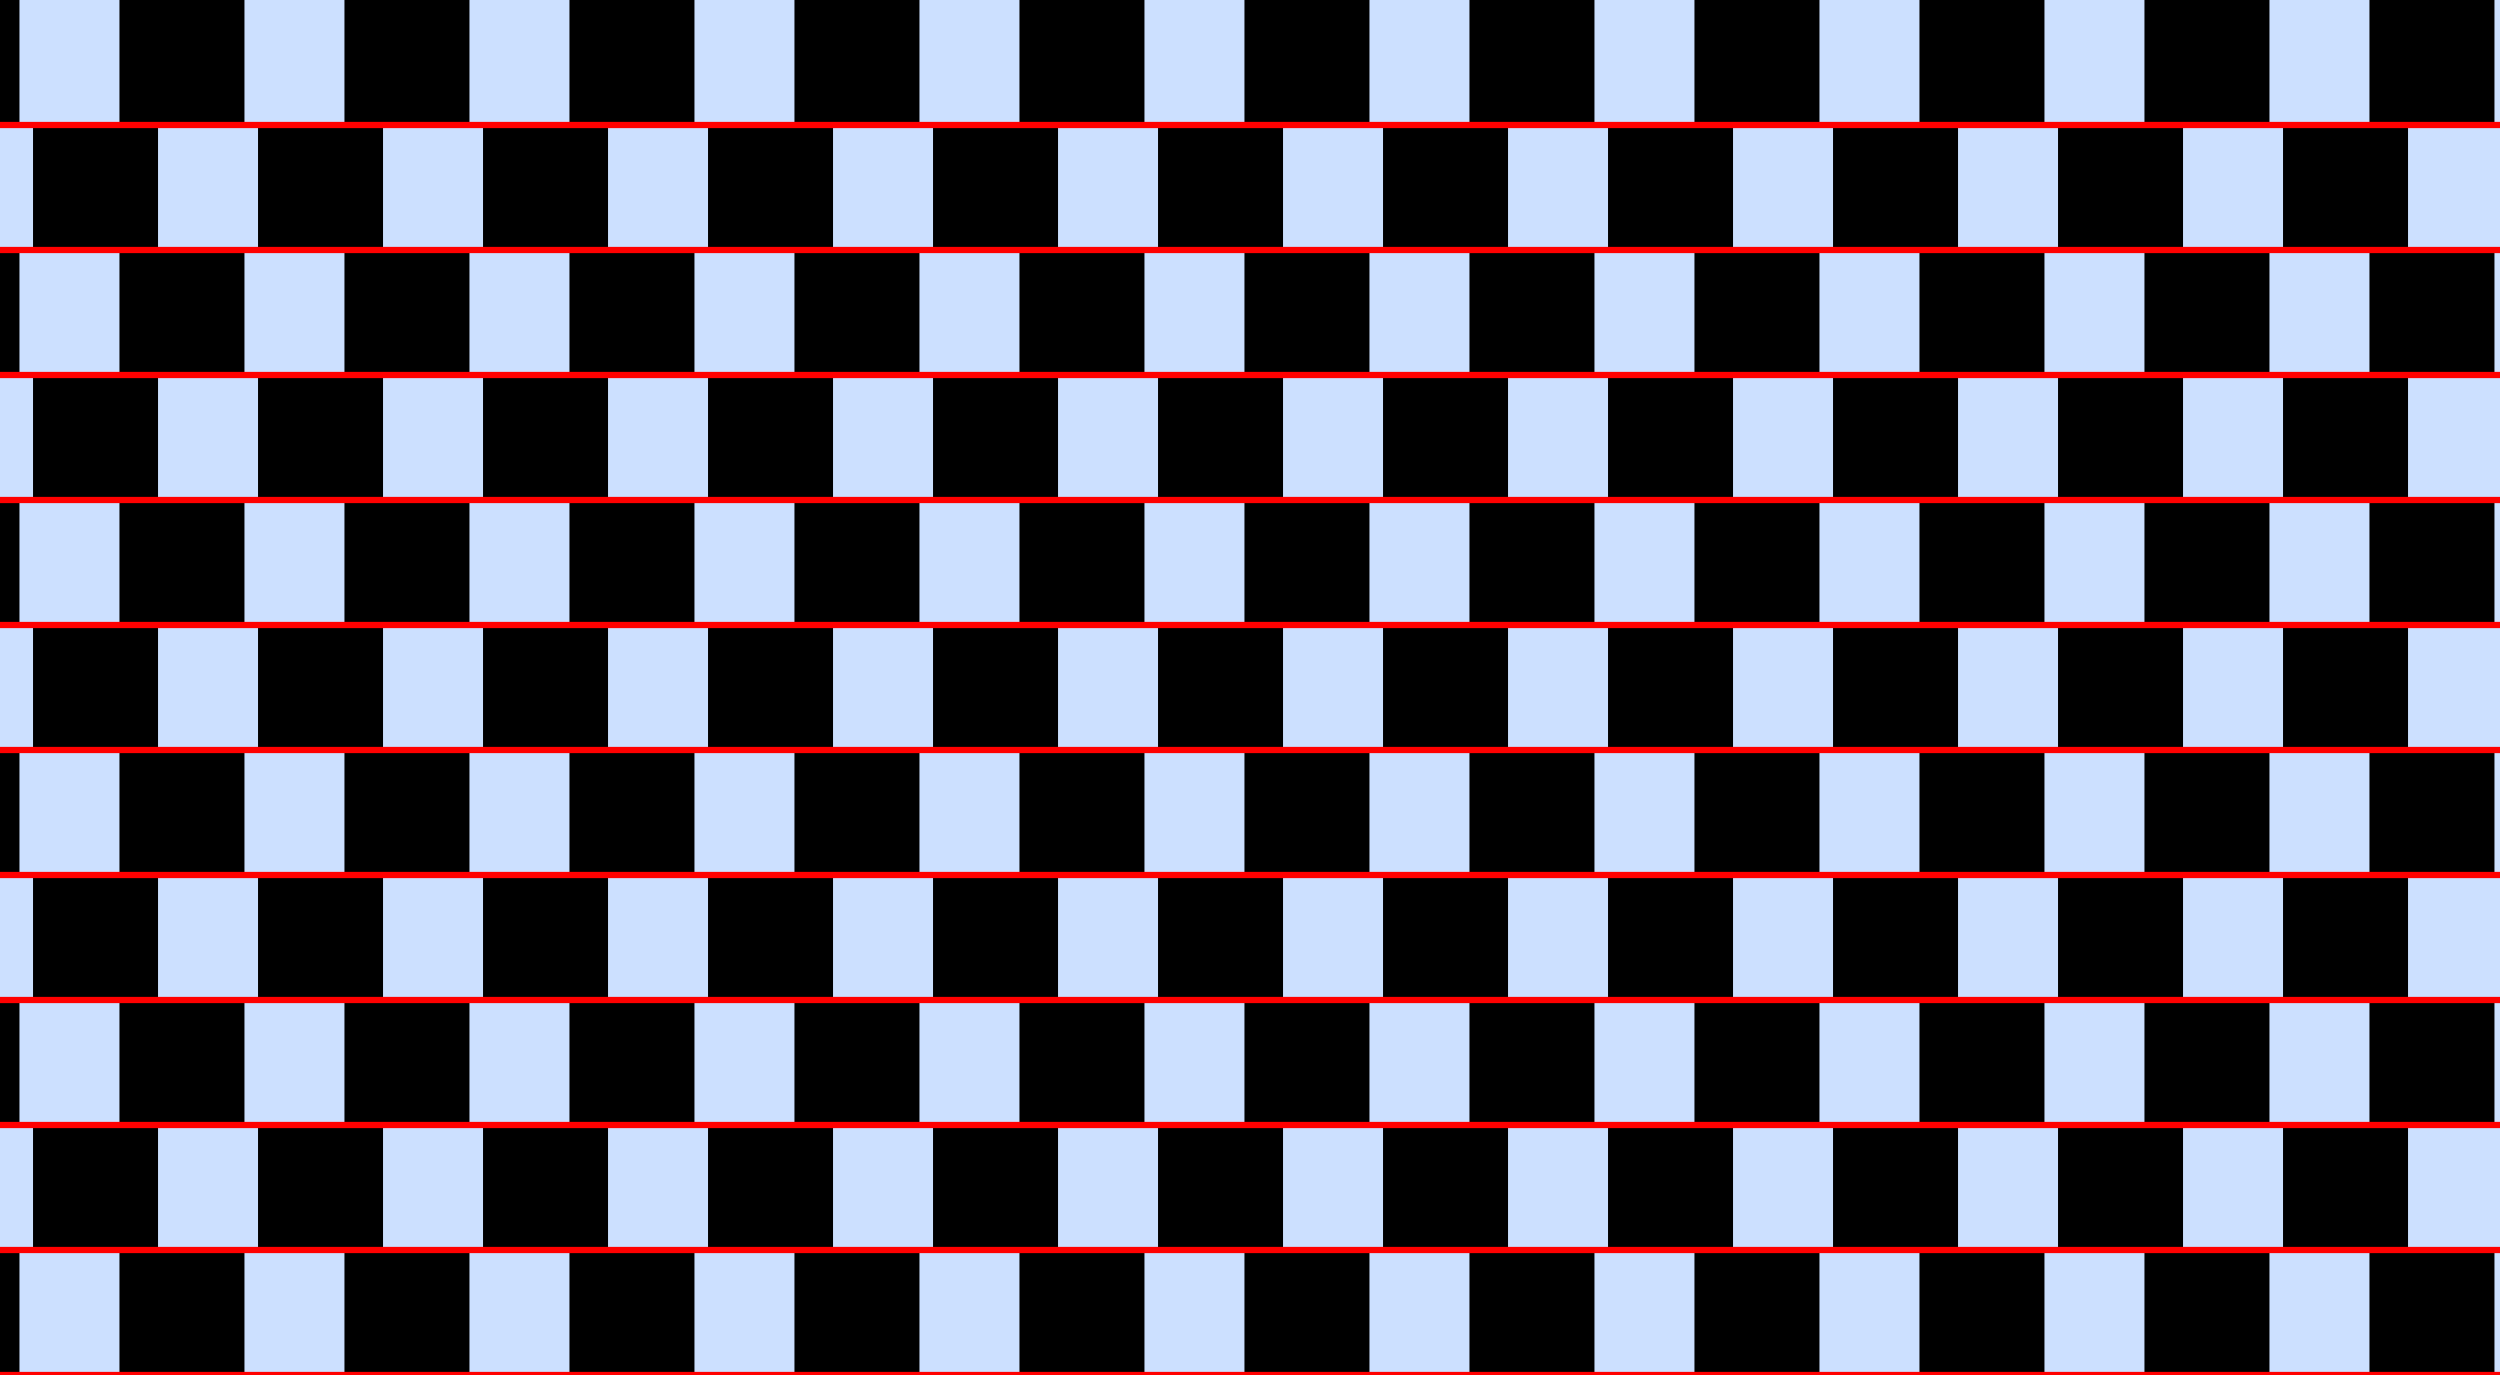 <?xml version="1.0" encoding="UTF-8"?>
<svg xmlns="http://www.w3.org/2000/svg" xmlns:xlink="http://www.w3.org/1999/xlink" width="400pt" height="220pt" viewBox="0 0 400 220" version="1.1">
<g id="surface916">
<rect x="0" y="0" width="400" height="220" style="fill:rgb(0%,40%,100%);fill-opacity:0.2;stroke:none;"/>
<path style=" stroke:none;fill-rule:nonzero;fill:rgb(0%,0%,0%);fill-opacity:1;" d="M -16.887 220 L -16.887 200 L 3.113 200 L 3.113 220 Z M -16.887 220 "/>
<path style=" stroke:none;fill-rule:nonzero;fill:rgb(0%,0%,0%);fill-opacity:1;" d="M -16.887 180 L -16.887 160 L 3.113 160 L 3.113 180 Z M -16.887 180 "/>
<path style=" stroke:none;fill-rule:nonzero;fill:rgb(0%,0%,0%);fill-opacity:1;" d="M -16.887 140 L -16.887 120 L 3.113 120 L 3.113 140 Z M -16.887 140 "/>
<path style=" stroke:none;fill-rule:nonzero;fill:rgb(0%,0%,0%);fill-opacity:1;" d="M -16.887 100 L -16.887 80 L 3.113 80 L 3.113 100 Z M -16.887 100 "/>
<path style=" stroke:none;fill-rule:nonzero;fill:rgb(0%,0%,0%);fill-opacity:1;" d="M -16.887 60 L -16.887 40 L 3.113 40 L 3.113 60 Z M -16.887 60 "/>
<path style=" stroke:none;fill-rule:nonzero;fill:rgb(0%,0%,0%);fill-opacity:1;" d="M -16.887 20 L -16.887 0 L 3.113 0 L 3.113 20 Z M -16.887 20 "/>
<path style=" stroke:none;fill-rule:nonzero;fill:rgb(0%,0%,0%);fill-opacity:1;" d="M 19.113 220 L 19.113 200 L 39.113 200 L 39.113 220 Z M 19.113 220 "/>
<path style=" stroke:none;fill-rule:nonzero;fill:rgb(0%,0%,0%);fill-opacity:1;" d="M 19.113 180 L 19.113 160 L 39.113 160 L 39.113 180 Z M 19.113 180 "/>
<path style=" stroke:none;fill-rule:nonzero;fill:rgb(0%,0%,0%);fill-opacity:1;" d="M 19.113 140 L 19.113 120 L 39.113 120 L 39.113 140 Z M 19.113 140 "/>
<path style=" stroke:none;fill-rule:nonzero;fill:rgb(0%,0%,0%);fill-opacity:1;" d="M 19.113 100 L 19.113 80 L 39.113 80 L 39.113 100 Z M 19.113 100 "/>
<path style=" stroke:none;fill-rule:nonzero;fill:rgb(0%,0%,0%);fill-opacity:1;" d="M 19.113 60 L 19.113 40 L 39.113 40 L 39.113 60 Z M 19.113 60 "/>
<path style=" stroke:none;fill-rule:nonzero;fill:rgb(0%,0%,0%);fill-opacity:1;" d="M 19.113 20 L 19.113 0 L 39.113 0 L 39.113 20 Z M 19.113 20 "/>
<path style=" stroke:none;fill-rule:nonzero;fill:rgb(0%,0%,0%);fill-opacity:1;" d="M 55.113 220 L 55.113 200 L 75.113 200 L 75.113 220 Z M 55.113 220 "/>
<path style=" stroke:none;fill-rule:nonzero;fill:rgb(0%,0%,0%);fill-opacity:1;" d="M 55.113 180 L 55.113 160 L 75.113 160 L 75.113 180 Z M 55.113 180 "/>
<path style=" stroke:none;fill-rule:nonzero;fill:rgb(0%,0%,0%);fill-opacity:1;" d="M 55.113 140 L 55.113 120 L 75.113 120 L 75.113 140 Z M 55.113 140 "/>
<path style=" stroke:none;fill-rule:nonzero;fill:rgb(0%,0%,0%);fill-opacity:1;" d="M 55.113 100 L 55.113 80 L 75.113 80 L 75.113 100 Z M 55.113 100 "/>
<path style=" stroke:none;fill-rule:nonzero;fill:rgb(0%,0%,0%);fill-opacity:1;" d="M 55.113 60 L 55.113 40 L 75.113 40 L 75.113 60 Z M 55.113 60 "/>
<path style=" stroke:none;fill-rule:nonzero;fill:rgb(0%,0%,0%);fill-opacity:1;" d="M 55.113 20 L 55.113 0 L 75.113 0 L 75.113 20 Z M 55.113 20 "/>
<path style=" stroke:none;fill-rule:nonzero;fill:rgb(0%,0%,0%);fill-opacity:1;" d="M 91.113 220 L 91.113 200 L 111.113 200 L 111.113 220 Z M 91.113 220 "/>
<path style=" stroke:none;fill-rule:nonzero;fill:rgb(0%,0%,0%);fill-opacity:1;" d="M 91.113 180 L 91.113 160 L 111.113 160 L 111.113 180 Z M 91.113 180 "/>
<path style=" stroke:none;fill-rule:nonzero;fill:rgb(0%,0%,0%);fill-opacity:1;" d="M 91.113 140 L 91.113 120 L 111.113 120 L 111.113 140 Z M 91.113 140 "/>
<path style=" stroke:none;fill-rule:nonzero;fill:rgb(0%,0%,0%);fill-opacity:1;" d="M 91.113 100 L 91.113 80 L 111.113 80 L 111.113 100 Z M 91.113 100 "/>
<path style=" stroke:none;fill-rule:nonzero;fill:rgb(0%,0%,0%);fill-opacity:1;" d="M 91.113 60 L 91.113 40 L 111.113 40 L 111.113 60 Z M 91.113 60 "/>
<path style=" stroke:none;fill-rule:nonzero;fill:rgb(0%,0%,0%);fill-opacity:1;" d="M 91.113 20 L 91.113 0 L 111.113 0 L 111.113 20 Z M 91.113 20 "/>
<path style=" stroke:none;fill-rule:nonzero;fill:rgb(0%,0%,0%);fill-opacity:1;" d="M 127.113 220 L 127.113 200 L 147.113 200 L 147.113 220 Z M 127.113 220 "/>
<path style=" stroke:none;fill-rule:nonzero;fill:rgb(0%,0%,0%);fill-opacity:1;" d="M 127.113 180 L 127.113 160 L 147.113 160 L 147.113 180 Z M 127.113 180 "/>
<path style=" stroke:none;fill-rule:nonzero;fill:rgb(0%,0%,0%);fill-opacity:1;" d="M 127.113 140 L 127.113 120 L 147.113 120 L 147.113 140 Z M 127.113 140 "/>
<path style=" stroke:none;fill-rule:nonzero;fill:rgb(0%,0%,0%);fill-opacity:1;" d="M 127.113 100 L 127.113 80 L 147.113 80 L 147.113 100 Z M 127.113 100 "/>
<path style=" stroke:none;fill-rule:nonzero;fill:rgb(0%,0%,0%);fill-opacity:1;" d="M 127.113 60 L 127.113 40 L 147.113 40 L 147.113 60 Z M 127.113 60 "/>
<path style=" stroke:none;fill-rule:nonzero;fill:rgb(0%,0%,0%);fill-opacity:1;" d="M 127.113 20 L 127.113 0 L 147.113 0 L 147.113 20 Z M 127.113 20 "/>
<path style=" stroke:none;fill-rule:nonzero;fill:rgb(0%,0%,0%);fill-opacity:1;" d="M 163.113 220 L 163.113 200 L 183.113 200 L 183.113 220 Z M 163.113 220 "/>
<path style=" stroke:none;fill-rule:nonzero;fill:rgb(0%,0%,0%);fill-opacity:1;" d="M 163.113 180 L 163.113 160 L 183.113 160 L 183.113 180 Z M 163.113 180 "/>
<path style=" stroke:none;fill-rule:nonzero;fill:rgb(0%,0%,0%);fill-opacity:1;" d="M 163.113 140 L 163.113 120 L 183.113 120 L 183.113 140 Z M 163.113 140 "/>
<path style=" stroke:none;fill-rule:nonzero;fill:rgb(0%,0%,0%);fill-opacity:1;" d="M 163.113 100 L 163.113 80 L 183.113 80 L 183.113 100 Z M 163.113 100 "/>
<path style=" stroke:none;fill-rule:nonzero;fill:rgb(0%,0%,0%);fill-opacity:1;" d="M 163.113 60 L 163.113 40 L 183.113 40 L 183.113 60 Z M 163.113 60 "/>
<path style=" stroke:none;fill-rule:nonzero;fill:rgb(0%,0%,0%);fill-opacity:1;" d="M 163.113 20 L 163.113 0 L 183.113 0 L 183.113 20 Z M 163.113 20 "/>
<path style=" stroke:none;fill-rule:nonzero;fill:rgb(0%,0%,0%);fill-opacity:1;" d="M 199.113 220 L 199.113 200 L 219.113 200 L 219.113 220 Z M 199.113 220 "/>
<path style=" stroke:none;fill-rule:nonzero;fill:rgb(0%,0%,0%);fill-opacity:1;" d="M 199.113 180 L 199.113 160 L 219.113 160 L 219.113 180 Z M 199.113 180 "/>
<path style=" stroke:none;fill-rule:nonzero;fill:rgb(0%,0%,0%);fill-opacity:1;" d="M 199.113 140 L 199.113 120 L 219.113 120 L 219.113 140 Z M 199.113 140 "/>
<path style=" stroke:none;fill-rule:nonzero;fill:rgb(0%,0%,0%);fill-opacity:1;" d="M 199.113 100 L 199.113 80 L 219.113 80 L 219.113 100 Z M 199.113 100 "/>
<path style=" stroke:none;fill-rule:nonzero;fill:rgb(0%,0%,0%);fill-opacity:1;" d="M 199.113 60 L 199.113 40 L 219.113 40 L 219.113 60 Z M 199.113 60 "/>
<path style=" stroke:none;fill-rule:nonzero;fill:rgb(0%,0%,0%);fill-opacity:1;" d="M 199.113 20 L 199.113 0 L 219.113 0 L 219.113 20 Z M 199.113 20 "/>
<path style=" stroke:none;fill-rule:nonzero;fill:rgb(0%,0%,0%);fill-opacity:1;" d="M 235.113 220 L 235.113 200 L 255.113 200 L 255.113 220 Z M 235.113 220 "/>
<path style=" stroke:none;fill-rule:nonzero;fill:rgb(0%,0%,0%);fill-opacity:1;" d="M 235.113 180 L 235.113 160 L 255.113 160 L 255.113 180 Z M 235.113 180 "/>
<path style=" stroke:none;fill-rule:nonzero;fill:rgb(0%,0%,0%);fill-opacity:1;" d="M 235.113 140 L 235.113 120 L 255.113 120 L 255.113 140 Z M 235.113 140 "/>
<path style=" stroke:none;fill-rule:nonzero;fill:rgb(0%,0%,0%);fill-opacity:1;" d="M 235.113 100 L 235.113 80 L 255.113 80 L 255.113 100 Z M 235.113 100 "/>
<path style=" stroke:none;fill-rule:nonzero;fill:rgb(0%,0%,0%);fill-opacity:1;" d="M 235.113 60 L 235.113 40 L 255.113 40 L 255.113 60 Z M 235.113 60 "/>
<path style=" stroke:none;fill-rule:nonzero;fill:rgb(0%,0%,0%);fill-opacity:1;" d="M 235.113 20 L 235.113 0 L 255.113 0 L 255.113 20 Z M 235.113 20 "/>
<path style=" stroke:none;fill-rule:nonzero;fill:rgb(0%,0%,0%);fill-opacity:1;" d="M 271.113 220 L 271.113 200 L 291.113 200 L 291.113 220 Z M 271.113 220 "/>
<path style=" stroke:none;fill-rule:nonzero;fill:rgb(0%,0%,0%);fill-opacity:1;" d="M 271.113 180 L 271.113 160 L 291.113 160 L 291.113 180 Z M 271.113 180 "/>
<path style=" stroke:none;fill-rule:nonzero;fill:rgb(0%,0%,0%);fill-opacity:1;" d="M 271.113 140 L 271.113 120 L 291.113 120 L 291.113 140 Z M 271.113 140 "/>
<path style=" stroke:none;fill-rule:nonzero;fill:rgb(0%,0%,0%);fill-opacity:1;" d="M 271.113 100 L 271.113 80 L 291.113 80 L 291.113 100 Z M 271.113 100 "/>
<path style=" stroke:none;fill-rule:nonzero;fill:rgb(0%,0%,0%);fill-opacity:1;" d="M 271.113 60 L 271.113 40 L 291.113 40 L 291.113 60 Z M 271.113 60 "/>
<path style=" stroke:none;fill-rule:nonzero;fill:rgb(0%,0%,0%);fill-opacity:1;" d="M 271.113 20 L 271.113 0 L 291.113 0 L 291.113 20 Z M 271.113 20 "/>
<path style=" stroke:none;fill-rule:nonzero;fill:rgb(0%,0%,0%);fill-opacity:1;" d="M 307.113 220 L 307.113 200 L 327.113 200 L 327.113 220 Z M 307.113 220 "/>
<path style=" stroke:none;fill-rule:nonzero;fill:rgb(0%,0%,0%);fill-opacity:1;" d="M 307.113 180 L 307.113 160 L 327.113 160 L 327.113 180 Z M 307.113 180 "/>
<path style=" stroke:none;fill-rule:nonzero;fill:rgb(0%,0%,0%);fill-opacity:1;" d="M 307.113 140 L 307.113 120 L 327.113 120 L 327.113 140 Z M 307.113 140 "/>
<path style=" stroke:none;fill-rule:nonzero;fill:rgb(0%,0%,0%);fill-opacity:1;" d="M 307.113 100 L 307.113 80 L 327.113 80 L 327.113 100 Z M 307.113 100 "/>
<path style=" stroke:none;fill-rule:nonzero;fill:rgb(0%,0%,0%);fill-opacity:1;" d="M 307.113 60 L 307.113 40 L 327.113 40 L 327.113 60 Z M 307.113 60 "/>
<path style=" stroke:none;fill-rule:nonzero;fill:rgb(0%,0%,0%);fill-opacity:1;" d="M 307.113 20 L 307.113 0 L 327.113 0 L 327.113 20 Z M 307.113 20 "/>
<path style=" stroke:none;fill-rule:nonzero;fill:rgb(0%,0%,0%);fill-opacity:1;" d="M 343.113 220 L 343.113 200 L 363.113 200 L 363.113 220 Z M 343.113 220 "/>
<path style=" stroke:none;fill-rule:nonzero;fill:rgb(0%,0%,0%);fill-opacity:1;" d="M 343.113 180 L 343.113 160 L 363.113 160 L 363.113 180 Z M 343.113 180 "/>
<path style=" stroke:none;fill-rule:nonzero;fill:rgb(0%,0%,0%);fill-opacity:1;" d="M 343.113 140 L 343.113 120 L 363.113 120 L 363.113 140 Z M 343.113 140 "/>
<path style=" stroke:none;fill-rule:nonzero;fill:rgb(0%,0%,0%);fill-opacity:1;" d="M 343.113 100 L 343.113 80 L 363.113 80 L 363.113 100 Z M 343.113 100 "/>
<path style=" stroke:none;fill-rule:nonzero;fill:rgb(0%,0%,0%);fill-opacity:1;" d="M 343.113 60 L 343.113 40 L 363.113 40 L 363.113 60 Z M 343.113 60 "/>
<path style=" stroke:none;fill-rule:nonzero;fill:rgb(0%,0%,0%);fill-opacity:1;" d="M 343.113 20 L 343.113 0 L 363.113 0 L 363.113 20 Z M 343.113 20 "/>
<path style=" stroke:none;fill-rule:nonzero;fill:rgb(0%,0%,0%);fill-opacity:1;" d="M 379.113 220 L 379.113 200 L 399.113 200 L 399.113 220 Z M 379.113 220 "/>
<path style=" stroke:none;fill-rule:nonzero;fill:rgb(0%,0%,0%);fill-opacity:1;" d="M 379.113 180 L 379.113 160 L 399.113 160 L 399.113 180 Z M 379.113 180 "/>
<path style=" stroke:none;fill-rule:nonzero;fill:rgb(0%,0%,0%);fill-opacity:1;" d="M 379.113 140 L 379.113 120 L 399.113 120 L 399.113 140 Z M 379.113 140 "/>
<path style=" stroke:none;fill-rule:nonzero;fill:rgb(0%,0%,0%);fill-opacity:1;" d="M 379.113 100 L 379.113 80 L 399.113 80 L 399.113 100 Z M 379.113 100 "/>
<path style=" stroke:none;fill-rule:nonzero;fill:rgb(0%,0%,0%);fill-opacity:1;" d="M 379.113 60 L 379.113 40 L 399.113 40 L 399.113 60 Z M 379.113 60 "/>
<path style=" stroke:none;fill-rule:nonzero;fill:rgb(0%,0%,0%);fill-opacity:1;" d="M 379.113 20 L 379.113 0 L 399.113 0 L 399.113 20 Z M 379.113 20 "/>
<path style=" stroke:none;fill-rule:nonzero;fill:rgb(0%,0%,0%);fill-opacity:1;" d="M 5.285 200 L 5.285 180 L 25.285 180 L 25.285 200 Z M 5.285 200 "/>
<path style=" stroke:none;fill-rule:nonzero;fill:rgb(0%,0%,0%);fill-opacity:1;" d="M 5.285 160 L 5.285 140 L 25.285 140 L 25.285 160 Z M 5.285 160 "/>
<path style=" stroke:none;fill-rule:nonzero;fill:rgb(0%,0%,0%);fill-opacity:1;" d="M 5.285 120 L 5.285 100 L 25.285 100 L 25.285 120 Z M 5.285 120 "/>
<path style=" stroke:none;fill-rule:nonzero;fill:rgb(0%,0%,0%);fill-opacity:1;" d="M 5.285 80 L 5.285 60 L 25.285 60 L 25.285 80 Z M 5.285 80 "/>
<path style=" stroke:none;fill-rule:nonzero;fill:rgb(0%,0%,0%);fill-opacity:1;" d="M 5.285 40 L 5.285 20 L 25.285 20 L 25.285 40 Z M 5.285 40 "/>
<path style=" stroke:none;fill-rule:nonzero;fill:rgb(0%,0%,0%);fill-opacity:1;" d="M 41.285 200 L 41.285 180 L 61.285 180 L 61.285 200 Z M 41.285 200 "/>
<path style=" stroke:none;fill-rule:nonzero;fill:rgb(0%,0%,0%);fill-opacity:1;" d="M 41.285 160 L 41.285 140 L 61.285 140 L 61.285 160 Z M 41.285 160 "/>
<path style=" stroke:none;fill-rule:nonzero;fill:rgb(0%,0%,0%);fill-opacity:1;" d="M 41.285 120 L 41.285 100 L 61.285 100 L 61.285 120 Z M 41.285 120 "/>
<path style=" stroke:none;fill-rule:nonzero;fill:rgb(0%,0%,0%);fill-opacity:1;" d="M 41.285 80 L 41.285 60 L 61.285 60 L 61.285 80 Z M 41.285 80 "/>
<path style=" stroke:none;fill-rule:nonzero;fill:rgb(0%,0%,0%);fill-opacity:1;" d="M 41.285 40 L 41.285 20 L 61.285 20 L 61.285 40 Z M 41.285 40 "/>
<path style=" stroke:none;fill-rule:nonzero;fill:rgb(0%,0%,0%);fill-opacity:1;" d="M 77.285 200 L 77.285 180 L 97.285 180 L 97.285 200 Z M 77.285 200 "/>
<path style=" stroke:none;fill-rule:nonzero;fill:rgb(0%,0%,0%);fill-opacity:1;" d="M 77.285 160 L 77.285 140 L 97.285 140 L 97.285 160 Z M 77.285 160 "/>
<path style=" stroke:none;fill-rule:nonzero;fill:rgb(0%,0%,0%);fill-opacity:1;" d="M 77.285 120 L 77.285 100 L 97.285 100 L 97.285 120 Z M 77.285 120 "/>
<path style=" stroke:none;fill-rule:nonzero;fill:rgb(0%,0%,0%);fill-opacity:1;" d="M 77.285 80 L 77.285 60 L 97.285 60 L 97.285 80 Z M 77.285 80 "/>
<path style=" stroke:none;fill-rule:nonzero;fill:rgb(0%,0%,0%);fill-opacity:1;" d="M 77.285 40 L 77.285 20 L 97.285 20 L 97.285 40 Z M 77.285 40 "/>
<path style=" stroke:none;fill-rule:nonzero;fill:rgb(0%,0%,0%);fill-opacity:1;" d="M 113.285 200 L 113.285 180 L 133.285 180 L 133.285 200 Z M 113.285 200 "/>
<path style=" stroke:none;fill-rule:nonzero;fill:rgb(0%,0%,0%);fill-opacity:1;" d="M 113.285 160 L 113.285 140 L 133.285 140 L 133.285 160 Z M 113.285 160 "/>
<path style=" stroke:none;fill-rule:nonzero;fill:rgb(0%,0%,0%);fill-opacity:1;" d="M 113.285 120 L 113.285 100 L 133.285 100 L 133.285 120 Z M 113.285 120 "/>
<path style=" stroke:none;fill-rule:nonzero;fill:rgb(0%,0%,0%);fill-opacity:1;" d="M 113.285 80 L 113.285 60 L 133.285 60 L 133.285 80 Z M 113.285 80 "/>
<path style=" stroke:none;fill-rule:nonzero;fill:rgb(0%,0%,0%);fill-opacity:1;" d="M 113.285 40 L 113.285 20 L 133.285 20 L 133.285 40 Z M 113.285 40 "/>
<path style=" stroke:none;fill-rule:nonzero;fill:rgb(0%,0%,0%);fill-opacity:1;" d="M 149.285 200 L 149.285 180 L 169.285 180 L 169.285 200 Z M 149.285 200 "/>
<path style=" stroke:none;fill-rule:nonzero;fill:rgb(0%,0%,0%);fill-opacity:1;" d="M 149.285 160 L 149.285 140 L 169.285 140 L 169.285 160 Z M 149.285 160 "/>
<path style=" stroke:none;fill-rule:nonzero;fill:rgb(0%,0%,0%);fill-opacity:1;" d="M 149.285 120 L 149.285 100 L 169.285 100 L 169.285 120 Z M 149.285 120 "/>
<path style=" stroke:none;fill-rule:nonzero;fill:rgb(0%,0%,0%);fill-opacity:1;" d="M 149.285 80 L 149.285 60 L 169.285 60 L 169.285 80 Z M 149.285 80 "/>
<path style=" stroke:none;fill-rule:nonzero;fill:rgb(0%,0%,0%);fill-opacity:1;" d="M 149.285 40 L 149.285 20 L 169.285 20 L 169.285 40 Z M 149.285 40 "/>
<path style=" stroke:none;fill-rule:nonzero;fill:rgb(0%,0%,0%);fill-opacity:1;" d="M 185.285 200 L 185.285 180 L 205.285 180 L 205.285 200 Z M 185.285 200 "/>
<path style=" stroke:none;fill-rule:nonzero;fill:rgb(0%,0%,0%);fill-opacity:1;" d="M 185.285 160 L 185.285 140 L 205.285 140 L 205.285 160 Z M 185.285 160 "/>
<path style=" stroke:none;fill-rule:nonzero;fill:rgb(0%,0%,0%);fill-opacity:1;" d="M 185.285 120 L 185.285 100 L 205.285 100 L 205.285 120 Z M 185.285 120 "/>
<path style=" stroke:none;fill-rule:nonzero;fill:rgb(0%,0%,0%);fill-opacity:1;" d="M 185.285 80 L 185.285 60 L 205.285 60 L 205.285 80 Z M 185.285 80 "/>
<path style=" stroke:none;fill-rule:nonzero;fill:rgb(0%,0%,0%);fill-opacity:1;" d="M 185.285 40 L 185.285 20 L 205.285 20 L 205.285 40 Z M 185.285 40 "/>
<path style=" stroke:none;fill-rule:nonzero;fill:rgb(0%,0%,0%);fill-opacity:1;" d="M 221.285 200 L 221.285 180 L 241.285 180 L 241.285 200 Z M 221.285 200 "/>
<path style=" stroke:none;fill-rule:nonzero;fill:rgb(0%,0%,0%);fill-opacity:1;" d="M 221.285 160 L 221.285 140 L 241.285 140 L 241.285 160 Z M 221.285 160 "/>
<path style=" stroke:none;fill-rule:nonzero;fill:rgb(0%,0%,0%);fill-opacity:1;" d="M 221.285 120 L 221.285 100 L 241.285 100 L 241.285 120 Z M 221.285 120 "/>
<path style=" stroke:none;fill-rule:nonzero;fill:rgb(0%,0%,0%);fill-opacity:1;" d="M 221.285 80 L 221.285 60 L 241.285 60 L 241.285 80 Z M 221.285 80 "/>
<path style=" stroke:none;fill-rule:nonzero;fill:rgb(0%,0%,0%);fill-opacity:1;" d="M 221.285 40 L 221.285 20 L 241.285 20 L 241.285 40 Z M 221.285 40 "/>
<path style=" stroke:none;fill-rule:nonzero;fill:rgb(0%,0%,0%);fill-opacity:1;" d="M 257.285 200 L 257.285 180 L 277.285 180 L 277.285 200 Z M 257.285 200 "/>
<path style=" stroke:none;fill-rule:nonzero;fill:rgb(0%,0%,0%);fill-opacity:1;" d="M 257.285 160 L 257.285 140 L 277.285 140 L 277.285 160 Z M 257.285 160 "/>
<path style=" stroke:none;fill-rule:nonzero;fill:rgb(0%,0%,0%);fill-opacity:1;" d="M 257.285 120 L 257.285 100 L 277.285 100 L 277.285 120 Z M 257.285 120 "/>
<path style=" stroke:none;fill-rule:nonzero;fill:rgb(0%,0%,0%);fill-opacity:1;" d="M 257.285 80 L 257.285 60 L 277.285 60 L 277.285 80 Z M 257.285 80 "/>
<path style=" stroke:none;fill-rule:nonzero;fill:rgb(0%,0%,0%);fill-opacity:1;" d="M 257.285 40 L 257.285 20 L 277.285 20 L 277.285 40 Z M 257.285 40 "/>
<path style=" stroke:none;fill-rule:nonzero;fill:rgb(0%,0%,0%);fill-opacity:1;" d="M 293.285 200 L 293.285 180 L 313.285 180 L 313.285 200 Z M 293.285 200 "/>
<path style=" stroke:none;fill-rule:nonzero;fill:rgb(0%,0%,0%);fill-opacity:1;" d="M 293.285 160 L 293.285 140 L 313.285 140 L 313.285 160 Z M 293.285 160 "/>
<path style=" stroke:none;fill-rule:nonzero;fill:rgb(0%,0%,0%);fill-opacity:1;" d="M 293.285 120 L 293.285 100 L 313.285 100 L 313.285 120 Z M 293.285 120 "/>
<path style=" stroke:none;fill-rule:nonzero;fill:rgb(0%,0%,0%);fill-opacity:1;" d="M 293.285 80 L 293.285 60 L 313.285 60 L 313.285 80 Z M 293.285 80 "/>
<path style=" stroke:none;fill-rule:nonzero;fill:rgb(0%,0%,0%);fill-opacity:1;" d="M 293.285 40 L 293.285 20 L 313.285 20 L 313.285 40 Z M 293.285 40 "/>
<path style=" stroke:none;fill-rule:nonzero;fill:rgb(0%,0%,0%);fill-opacity:1;" d="M 329.285 200 L 329.285 180 L 349.285 180 L 349.285 200 Z M 329.285 200 "/>
<path style=" stroke:none;fill-rule:nonzero;fill:rgb(0%,0%,0%);fill-opacity:1;" d="M 329.285 160 L 329.285 140 L 349.285 140 L 349.285 160 Z M 329.285 160 "/>
<path style=" stroke:none;fill-rule:nonzero;fill:rgb(0%,0%,0%);fill-opacity:1;" d="M 329.285 120 L 329.285 100 L 349.285 100 L 349.285 120 Z M 329.285 120 "/>
<path style=" stroke:none;fill-rule:nonzero;fill:rgb(0%,0%,0%);fill-opacity:1;" d="M 329.285 80 L 329.285 60 L 349.285 60 L 349.285 80 Z M 329.285 80 "/>
<path style=" stroke:none;fill-rule:nonzero;fill:rgb(0%,0%,0%);fill-opacity:1;" d="M 329.285 40 L 329.285 20 L 349.285 20 L 349.285 40 Z M 329.285 40 "/>
<path style=" stroke:none;fill-rule:nonzero;fill:rgb(0%,0%,0%);fill-opacity:1;" d="M 365.285 200 L 365.285 180 L 385.285 180 L 385.285 200 Z M 365.285 200 "/>
<path style=" stroke:none;fill-rule:nonzero;fill:rgb(0%,0%,0%);fill-opacity:1;" d="M 365.285 160 L 365.285 140 L 385.285 140 L 385.285 160 Z M 365.285 160 "/>
<path style=" stroke:none;fill-rule:nonzero;fill:rgb(0%,0%,0%);fill-opacity:1;" d="M 365.285 120 L 365.285 100 L 385.285 100 L 385.285 120 Z M 365.285 120 "/>
<path style=" stroke:none;fill-rule:nonzero;fill:rgb(0%,0%,0%);fill-opacity:1;" d="M 365.285 80 L 365.285 60 L 385.285 60 L 385.285 80 Z M 365.285 80 "/>
<path style=" stroke:none;fill-rule:nonzero;fill:rgb(0%,0%,0%);fill-opacity:1;" d="M 365.285 40 L 365.285 20 L 385.285 20 L 385.285 40 Z M 365.285 40 "/>
<path style="fill:none;stroke-width:1;stroke-linecap:square;stroke-linejoin:miter;stroke:rgb(100%,0%,0%);stroke-opacity:1;stroke-miterlimit:3.25;" d="M 0 220 L 400 220 "/>
<path style="fill:none;stroke-width:1;stroke-linecap:square;stroke-linejoin:miter;stroke:rgb(100%,0%,0%);stroke-opacity:1;stroke-miterlimit:3.25;" d="M 0 200 L 400 200 "/>
<path style="fill:none;stroke-width:1;stroke-linecap:square;stroke-linejoin:miter;stroke:rgb(100%,0%,0%);stroke-opacity:1;stroke-miterlimit:3.25;" d="M 0 180 L 400 180 "/>
<path style="fill:none;stroke-width:1;stroke-linecap:square;stroke-linejoin:miter;stroke:rgb(100%,0%,0%);stroke-opacity:1;stroke-miterlimit:3.25;" d="M 0 160 L 400 160 "/>
<path style="fill:none;stroke-width:1;stroke-linecap:square;stroke-linejoin:miter;stroke:rgb(100%,0%,0%);stroke-opacity:1;stroke-miterlimit:3.25;" d="M 0 140 L 400 140 "/>
<path style="fill:none;stroke-width:1;stroke-linecap:square;stroke-linejoin:miter;stroke:rgb(100%,0%,0%);stroke-opacity:1;stroke-miterlimit:3.25;" d="M 0 120 L 400 120 "/>
<path style="fill:none;stroke-width:1;stroke-linecap:square;stroke-linejoin:miter;stroke:rgb(100%,0%,0%);stroke-opacity:1;stroke-miterlimit:3.25;" d="M 0 100 L 400 100 "/>
<path style="fill:none;stroke-width:1;stroke-linecap:square;stroke-linejoin:miter;stroke:rgb(100%,0%,0%);stroke-opacity:1;stroke-miterlimit:3.25;" d="M 0 80 L 400 80 "/>
<path style="fill:none;stroke-width:1;stroke-linecap:square;stroke-linejoin:miter;stroke:rgb(100%,0%,0%);stroke-opacity:1;stroke-miterlimit:3.25;" d="M 0 60 L 400 60 "/>
<path style="fill:none;stroke-width:1;stroke-linecap:square;stroke-linejoin:miter;stroke:rgb(100%,0%,0%);stroke-opacity:1;stroke-miterlimit:3.25;" d="M 0 40 L 400 40 "/>
<path style="fill:none;stroke-width:1;stroke-linecap:square;stroke-linejoin:miter;stroke:rgb(100%,0%,0%);stroke-opacity:1;stroke-miterlimit:3.25;" d="M 0 20 L 400 20 "/>
</g>
</svg>
